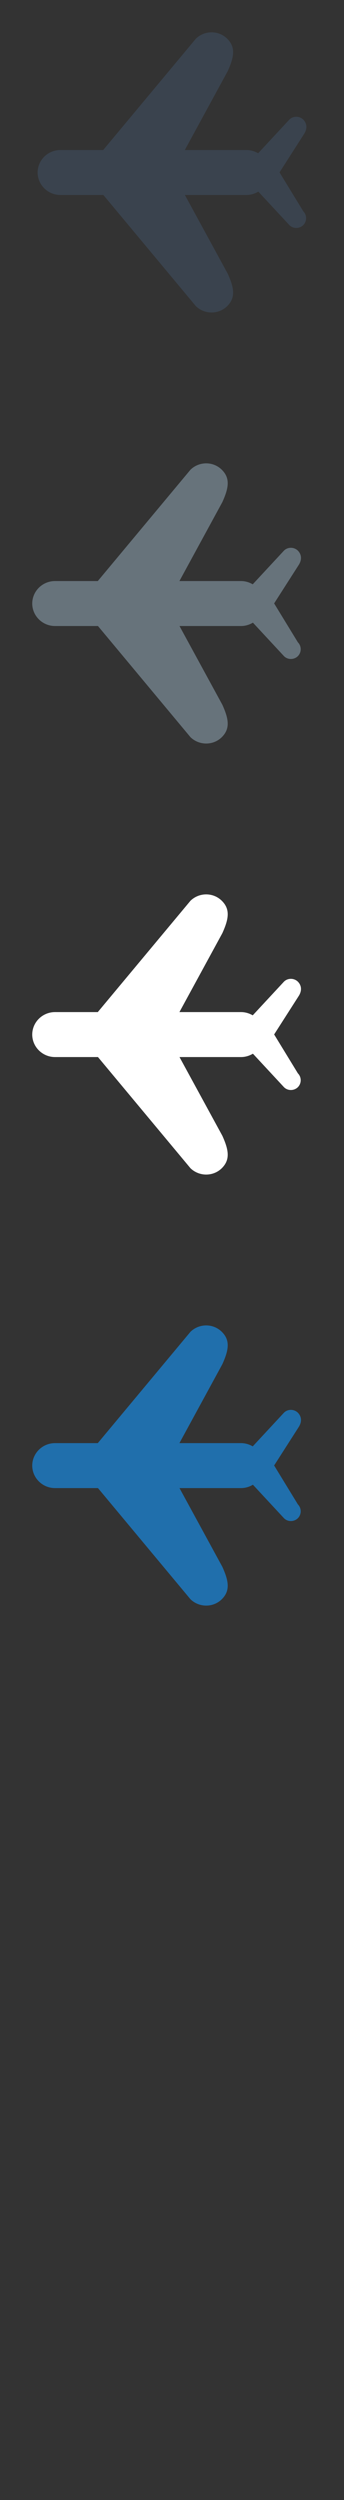 <svg width="32" height="232" viewBox="0 0 32 232" xmlns="http://www.w3.org/2000/svg"><rect x="0" y="0" width="32" height="232" fill="#333333" stroke="none"/><title>flights-left</title><g fill="none"><path d="M5.118 138.095h3.995l8.606 10.317c.812.783 2.111.783 2.91.002.798-.793.657-1.675.06-3.004l-3.992-7.315h5.721c.408 0 .784-.119 1.109-.313l2.888 3.107c.348.353.933.353 1.295 0 .35-.358.35-.926.001-1.28l-2.21-3.612 2.273-3.548c.329-.497.285-.993-.064-1.349-.362-.352-.947-.352-1.297 0l-2.903 3.124c-.321-.187-.691-.302-1.092-.302h-5.728l3.998-7.332c.598-1.33.74-2.212-.058-3.001-.8-.787-2.1-.787-2.911.001l-8.622 10.332h-3.979c-1.166 0-2.114.932-2.12 2.083.002 1.153.955 2.09 2.12 2.09zm0 0" fill="#206FAC"/><path d="M5.118 98.095h3.995l8.606 10.317c.812.783 2.111.783 2.91.002.798-.793.657-1.675.06-3.004l-3.992-7.315h5.721c.408 0 .784-.119 1.109-.313l2.888 3.107c.348.353.933.353 1.295 0 .35-.358.35-.926.001-1.28l-2.21-3.612 2.273-3.548c.329-.497.285-.993-.064-1.349-.362-.352-.947-.352-1.297 0l-2.903 3.124c-.321-.187-.691-.302-1.092-.302h-5.728l3.998-7.332c.598-1.33.74-2.212-.058-3.001-.8-.787-2.1-.787-2.911.001l-8.622 10.332h-3.979c-1.166 0-2.114.932-2.12 2.083.002 1.153.955 2.09 2.12 2.09zm0 0" fill="#fff"/><path d="M5.118 58.095h3.995l8.606 10.317c.812.783 2.111.783 2.91.002.798-.793.657-1.675.06-3.004l-3.992-7.315h5.721c.408 0 .784-.119 1.109-.313l2.888 3.107c.348.353.933.353 1.295 0 .35-.358.35-.926.001-1.28l-2.21-3.612 2.273-3.548c.329-.497.285-.993-.064-1.349-.362-.352-.947-.352-1.297 0l-2.903 3.124c-.321-.187-.691-.302-1.092-.302h-5.728l3.998-7.332c.598-1.33.74-2.212-.058-3.001-.8-.787-2.1-.787-2.911.001l-8.622 10.332h-3.979c-1.166 0-2.114.932-2.12 2.083.002 1.153.955 2.09 2.12 2.09zm0 0" fill="#67737B"/><path d="M5.62 18.095h3.995l8.606 10.317c.812.783 2.111.783 2.91.002.798-.793.657-1.675.06-3.004l-3.992-7.315h5.721c.408 0 .784-.119 1.109-.313l2.888 3.107c.348.353.933.353 1.295 0 .35-.358.35-.926.001-1.28l-2.21-3.612 2.273-3.548c.329-.497.285-.993-.064-1.349-.362-.352-.947-.352-1.297 0l-2.903 3.124c-.321-.187-.691-.302-1.092-.302h-5.728l3.998-7.332c.598-1.33.74-2.212-.058-3.001-.8-.787-2.1-.787-2.911.001l-8.622 10.332h-3.979c-1.166 0-2.114.932-2.12 2.083.002 1.153.955 2.09 2.12 2.09zm0 0" fill="#3A434E"/></g></svg>